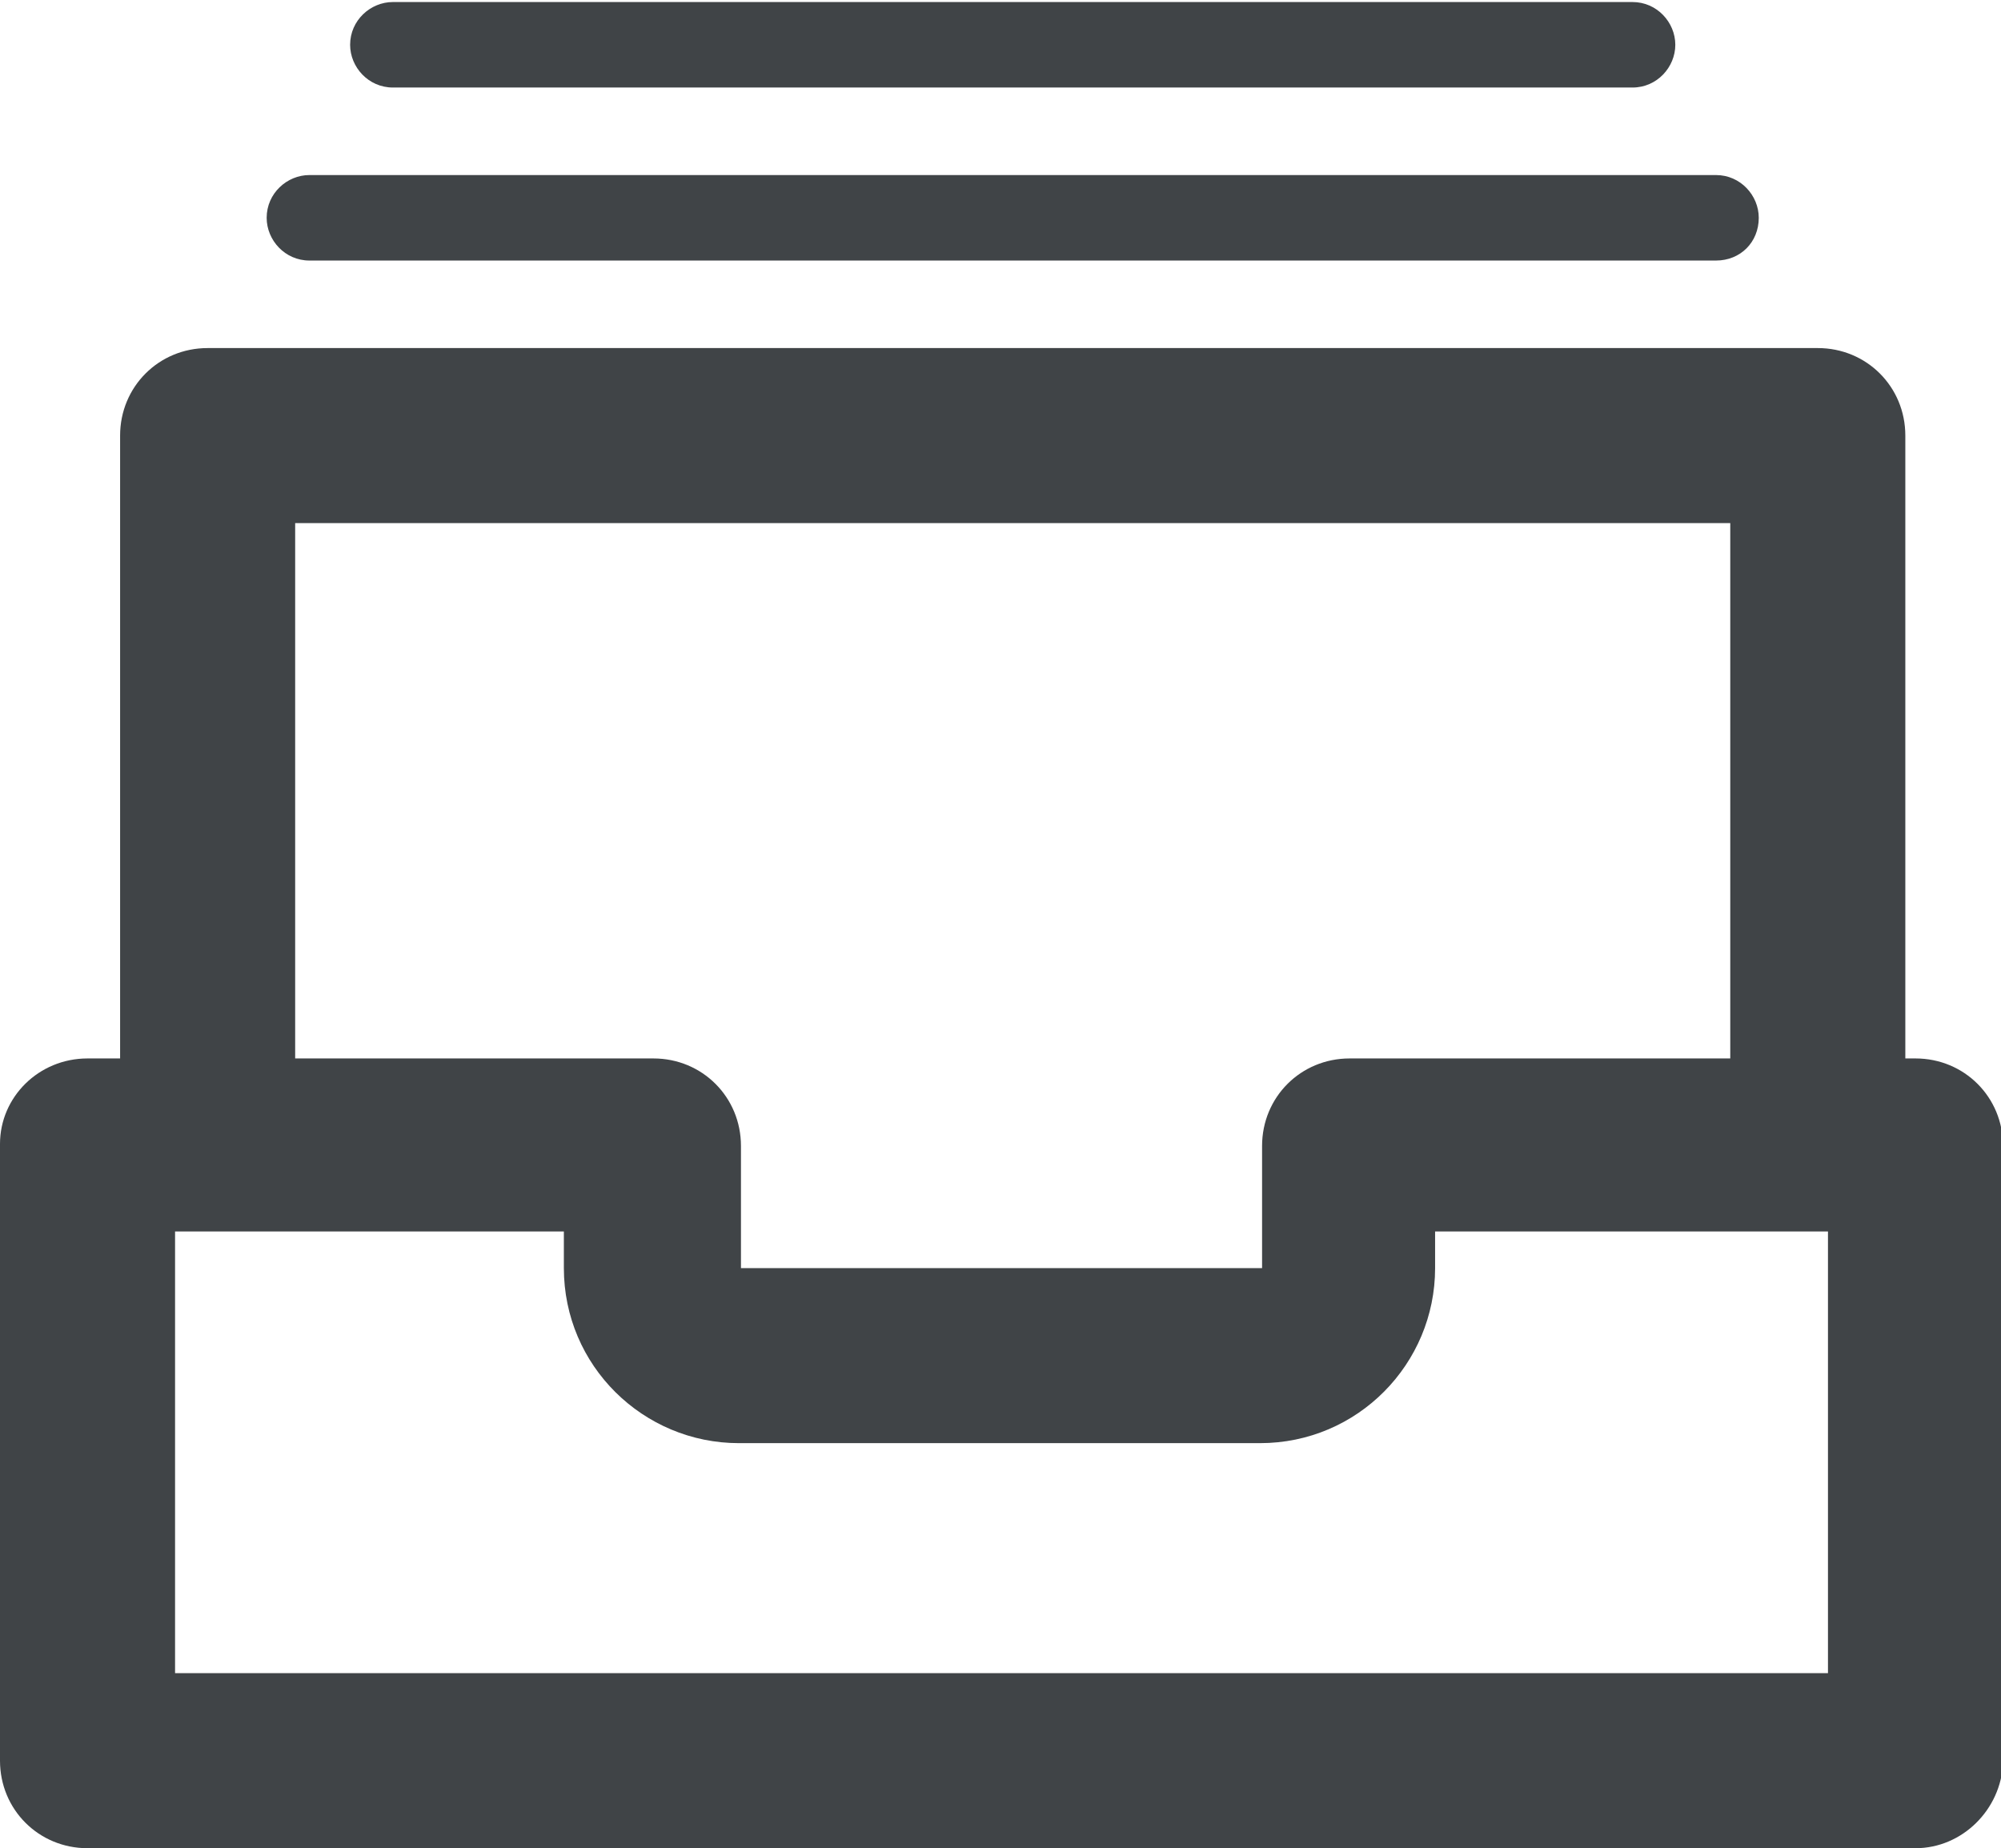 <?xml version="1.0" encoding="utf-8"?>
<!-- Generator: Adobe Illustrator 18.1.1, SVG Export Plug-In . SVG Version: 6.00 Build 0)  -->
<svg version="1.1" id="Layer_1" xmlns="http://www.w3.org/2000/svg" xmlns:xlink="http://www.w3.org/1999/xlink" x="0px" y="0px"
	 viewBox="0 0 98.3 90.8" enable-background="new 0 0 98.3 90.8" xml:space="preserve">
<g>
	<g>
		<path fill="#404447" d="M94.1,90.8H4.3c-2.4,0-4.3-1.9-4.3-4.3V56.2C0,53.9,1.9,52,4.3,52h27.8c2.4,0,4.3,1.9,4.3,4.3v6H62v-6
			c0-2.4,1.9-4.3,4.3-4.3h27.8c2.4,0,4.3,1.9,4.3,4.3v30.3C98.3,88.9,96.4,90.8,94.1,90.8L94.1,90.8z M8.6,82.2h81.2V60.5H70.5v1.8
			c0,4.7-3.8,8.6-8.6,8.6H36.3c-4.7,0-8.6-3.8-8.6-8.6v-1.8H8.6V82.2L8.6,82.2z"/>
	</g>
	<g>
		<path fill="#404447" d="M89.3,59.9c-2.4,0-4.3-1.9-4.3-4.3V25.7H14.5v29.9c0,2.4-1.9,4.3-4.3,4.3c-2.4,0-4.3-1.9-4.3-4.3V21.4
			c0-2.4,1.9-4.3,4.3-4.3h79.1c2.4,0,4.3,1.9,4.3,4.3v34.2C93.6,57.9,91.6,59.9,89.3,59.9L89.3,59.9z"/>
	</g>
	<g>
		<path fill="#404447" d="M84.3,12.8H15.2c-1.2,0-2.1-1-2.1-2.1c0-1.2,1-2.1,2.1-2.1h69.1c1.2,0,2.1,1,2.1,2.1
			C86.4,11.9,85.5,12.8,84.3,12.8L84.3,12.8z"/>
	</g>
	<g>
		<path fill="#404447" d="M80.2,4.3H19.3c-1.2,0-2.1-1-2.1-2.1c0-1.2,1-2.1,2.1-2.1h60.9c1.2,0,2.1,1,2.1,2.1
			C82.3,3.3,81.4,4.3,80.2,4.3L80.2,4.3z"/>
	</g>
</g>
</svg>

